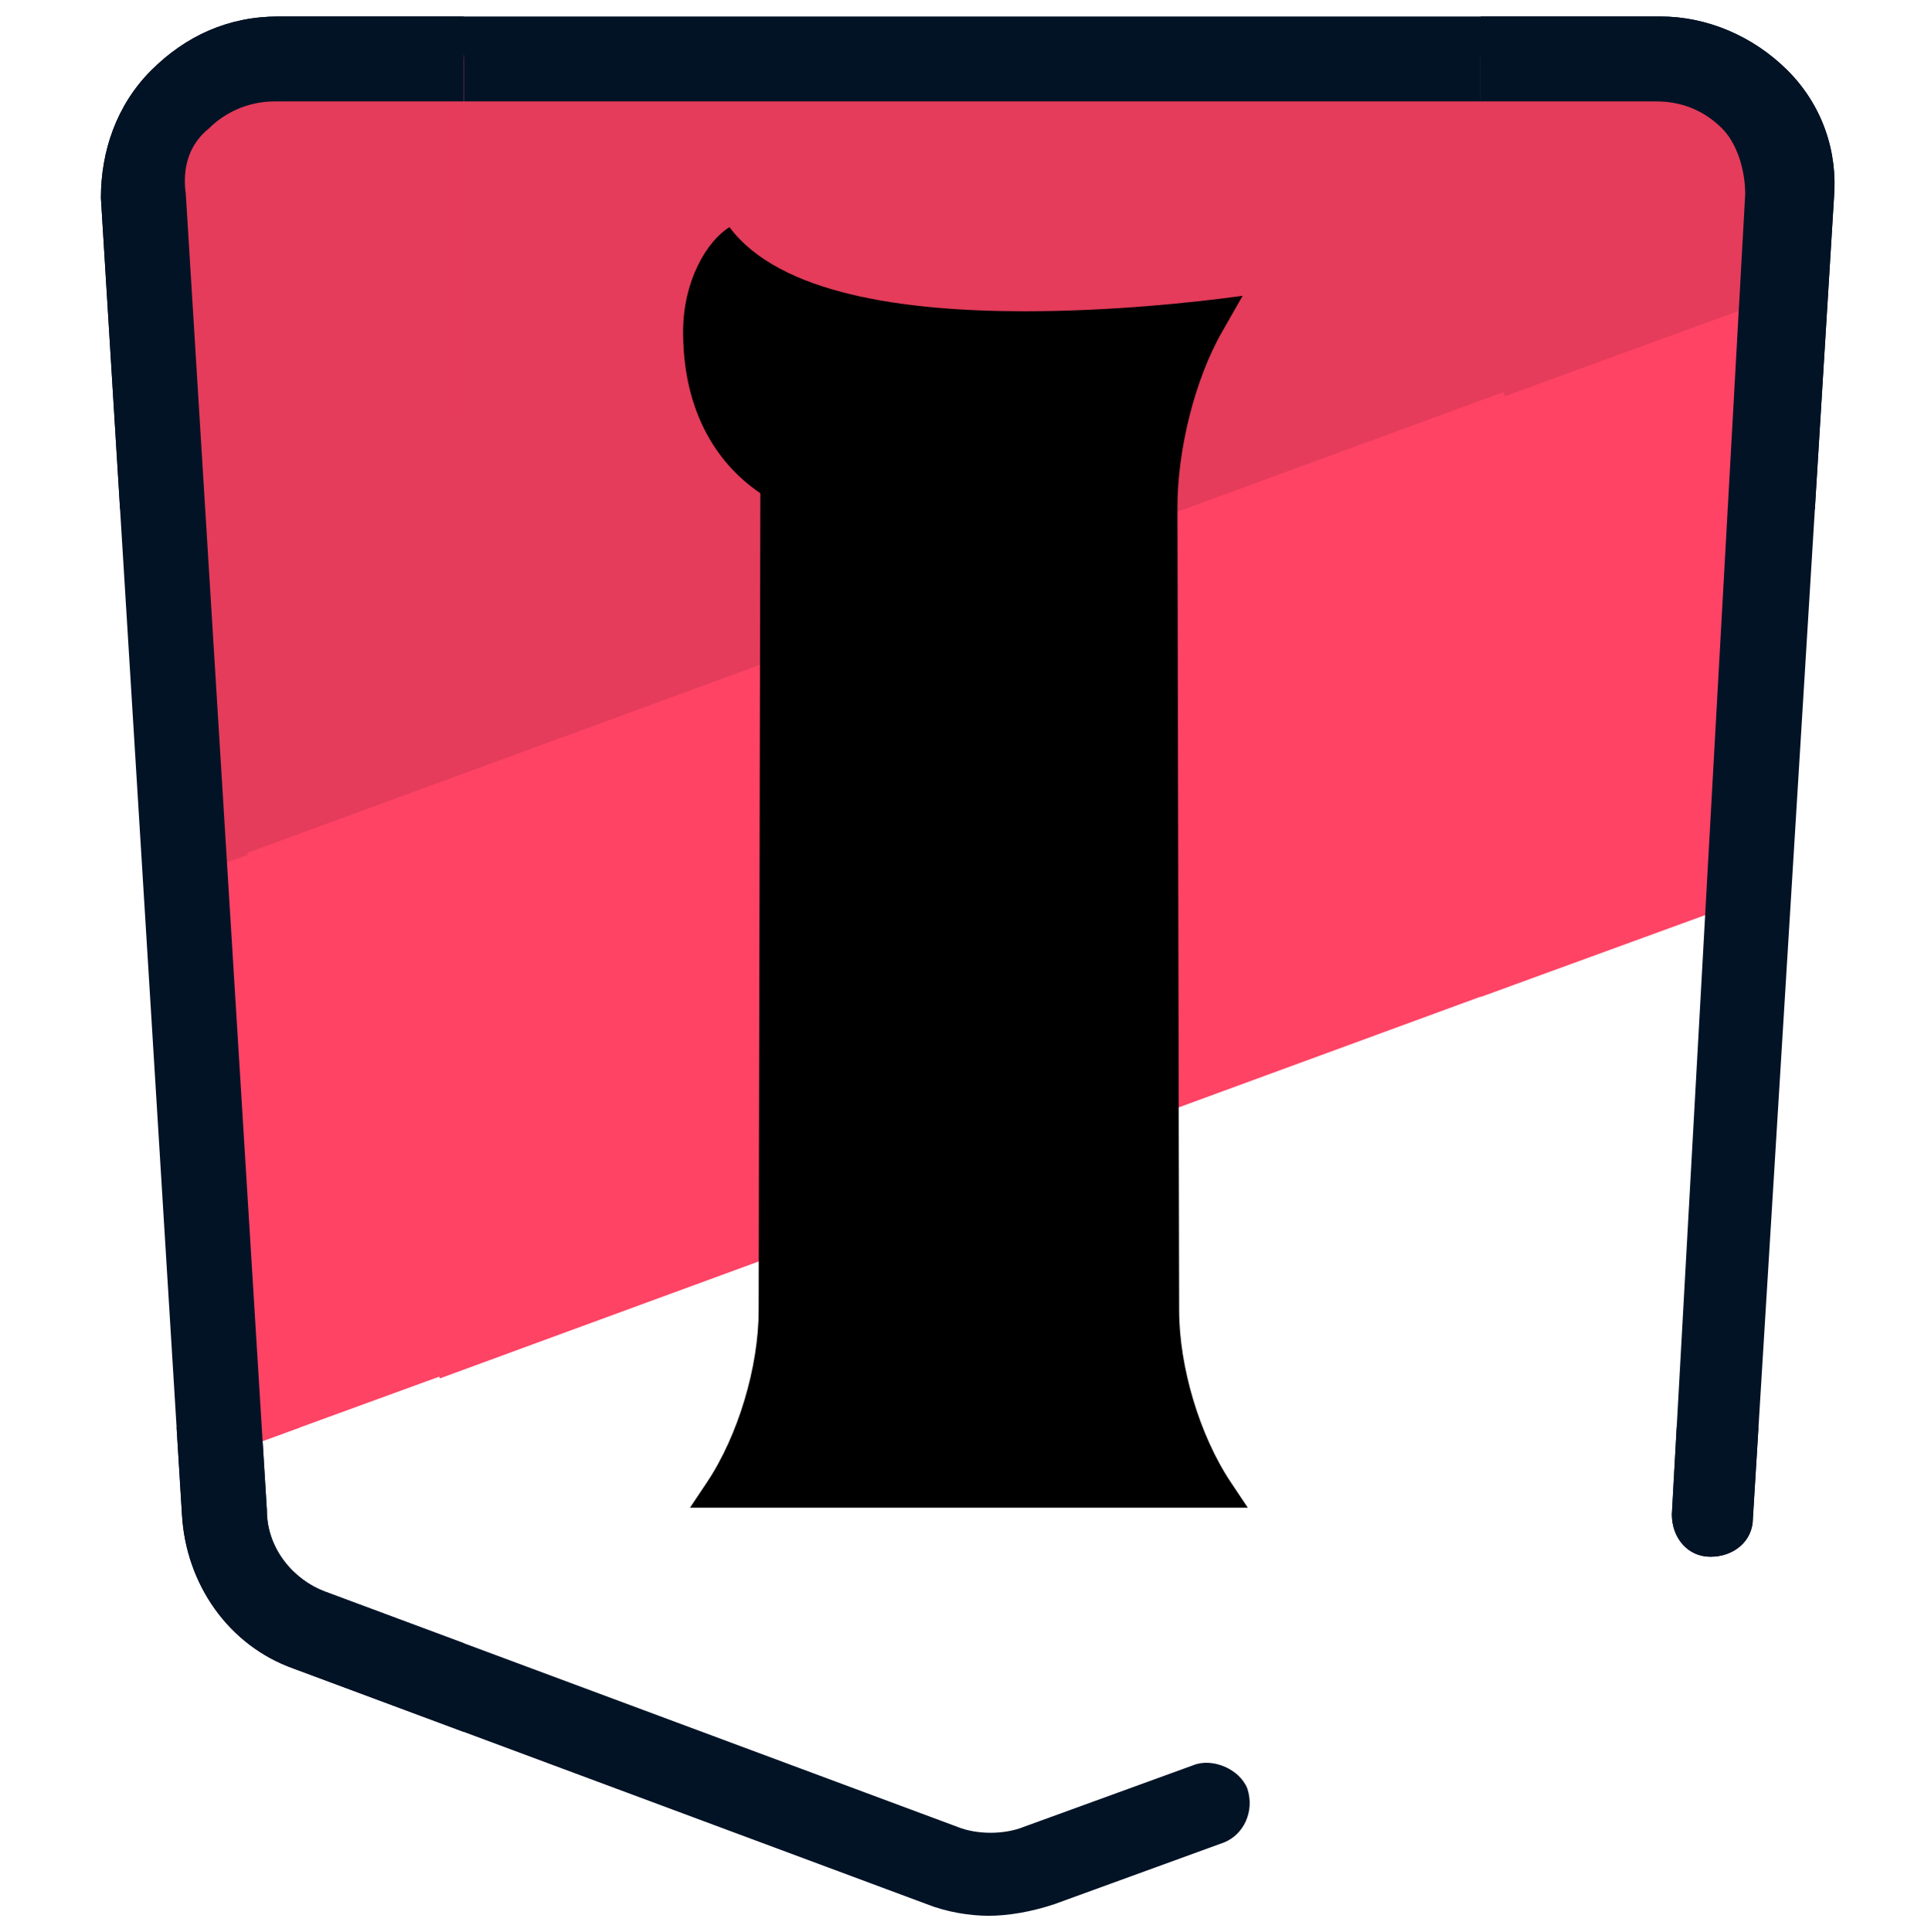 <?xml version="1.0" encoding="UTF-8"?><svg xmlns="http://www.w3.org/2000/svg" xmlns:xlink="http://www.w3.org/1999/xlink" width="224.88" zoomAndPan="magnify" viewBox="0 0 224.88 225" height="225" preserveAspectRatio="xMidYMid meet" version="1.0"><defs><g><g id="glyph-0-0"><path d="M 67.562 -22.586 L 67.363 -116.137 C 67.363 -122.73 69.359 -130.926 72.559 -136.523 L 74.957 -140.723 C 69.16 -139.922 59.566 -138.922 49.574 -138.922 C 35.582 -138.922 20.988 -140.922 15.191 -148.719 C 12.594 -147.117 9.793 -142.52 9.793 -136.523 C 9.793 -127.93 13.191 -121.531 18.789 -117.734 L 18.59 -22.586 C 18.59 -15.992 16.191 -7.996 12.594 -2.598 L 10.594 0.398 L 75.559 0.398 L 73.559 -2.598 C 69.961 -7.996 67.562 -15.992 67.562 -22.586 Z M 67.562 -22.586 "/></g></g><clipPath id="clip-0"><path d="M 16.051 6.059 L 208.949 6.059 L 208.949 59.305 L 16.051 59.305 Z M 16.051 6.059 " clip-rule="nonzero"/></clipPath><clipPath id="clip-1"><path d="M 11.055 1.059 L 213.945 1.059 L 213.945 59.305 L 11.055 59.305 Z M 11.055 1.059 " clip-rule="nonzero"/></clipPath><clipPath id="clip-2"><path d="M 172.434 6.059 L 208.949 6.059 L 208.949 169.969 L 172.434 169.969 Z M 172.434 6.059 " clip-rule="nonzero"/></clipPath><clipPath id="clip-3"><path d="M 172.434 6.059 L 208.949 6.059 L 208.949 103 L 172.434 103 Z M 172.434 6.059 " clip-rule="nonzero"/></clipPath><clipPath id="clip-4"><path d="M 172.434 1.059 L 213.945 1.059 L 213.945 223.941 L 172.434 223.941 Z M 172.434 1.059 " clip-rule="nonzero"/></clipPath><clipPath id="clip-5"><path d="M 16.051 166.191 L 208.949 166.191 L 208.949 169.969 L 16.051 169.969 Z M 16.051 166.191 " clip-rule="nonzero"/></clipPath><clipPath id="clip-6"><path d="M 11.055 166.191 L 213.945 166.191 L 213.945 223.941 L 11.055 223.941 Z M 11.055 166.191 " clip-rule="nonzero"/></clipPath><clipPath id="clip-7"><path d="M 16.051 6.059 L 54.004 6.059 L 54.004 169.969 L 16.051 169.969 Z M 16.051 6.059 " clip-rule="nonzero"/></clipPath><clipPath id="clip-8"><path d="M 16.051 6.059 L 54.004 6.059 L 54.004 103 L 16.051 103 Z M 16.051 6.059 " clip-rule="nonzero"/></clipPath><clipPath id="clip-9"><path d="M 11.055 1.059 L 54.004 1.059 L 54.004 223.941 L 11.055 223.941 Z M 11.055 1.059 " clip-rule="nonzero"/></clipPath><clipPath id="clip-10"><path d="M 53.031 60.027 L 54.004 60.027 L 54.004 164.973 L 53.031 164.973 Z M 53.031 60.027 " clip-rule="nonzero"/></clipPath></defs><g clip-path="url(#clip-0)"><path fill="rgb(99.609%, 26.27%, 39.609%)" d="M 203.246 104.859 L 208.188 22.594 C 208.637 13.609 201.445 6.41 192.902 6.41 L 31.977 6.41 C 22.984 6.41 16.242 13.609 16.691 22.594 L 25.684 169.59 Z M 203.246 104.859 " fill-opacity="1" fill-rule="nonzero"/><path fill="rgb(89.409%, 23.529%, 35.289%)" d="M 207.738 34.285 L 208.637 23.043 C 209.086 14.055 201.895 6.859 193.355 6.859 L 31.977 6.859 C 22.984 6.859 16.242 14.055 16.691 23.043 L 21.637 102.16 Z M 207.738 34.285 " fill-opacity="1" fill-rule="nonzero"/></g><g clip-path="url(#clip-1)"><path fill="rgb(1.18%, 7.449%, 14.899%)" d="M 115.137 223.082 C 112.891 223.082 110.191 222.633 107.945 221.734 L 34.227 194.312 C 26.582 191.613 21.637 184.422 21.188 176.332 L 11.75 23.043 C 11.75 17.652 13.547 12.258 17.59 8.211 C 21.637 4.168 26.582 1.918 32.426 1.918 L 193.355 1.918 C 198.746 1.918 204.141 4.168 208.188 8.211 C 212.23 12.258 214.031 17.652 213.582 23.043 L 204.141 176.781 C 204.141 179.48 201.895 181.277 199.195 181.277 C 196.504 181.277 194.703 179.031 194.703 176.332 L 203.246 22.594 C 203.246 19.898 202.344 16.75 200.547 14.953 C 198.297 12.707 195.602 11.809 192.902 11.809 L 31.977 11.809 C 28.828 11.809 26.133 13.156 24.332 14.953 C 22.086 16.75 21.188 19.449 21.637 22.594 L 31.078 175.883 C 31.078 180.379 34.227 183.973 37.82 185.32 L 111.539 212.742 C 113.789 213.641 116.934 213.641 119.184 212.742 L 138.961 205.551 C 141.211 204.648 144.355 206 145.258 208.25 C 146.152 210.945 144.809 213.641 142.559 214.539 L 122.781 221.734 C 120.082 222.633 117.383 223.082 115.137 223.082 Z M 115.137 223.082 " fill-opacity="1" fill-rule="nonzero"/></g><g clip-path="url(#clip-2)"><path fill="rgb(99.609%, 26.27%, 39.609%)" d="M 203.246 104.859 L 208.188 22.594 C 208.637 13.609 201.445 6.41 192.902 6.41 L 31.977 6.41 C 22.984 6.41 16.242 13.609 16.691 22.594 L 25.684 169.59 Z M 203.246 104.859 " fill-opacity="1" fill-rule="nonzero"/></g><g clip-path="url(#clip-3)"><path fill="rgb(89.409%, 23.529%, 35.289%)" d="M 207.738 34.285 L 208.637 23.043 C 209.086 14.055 201.895 6.859 193.355 6.859 L 31.977 6.859 C 22.984 6.859 16.242 14.055 16.691 23.043 L 21.637 102.16 Z M 207.738 34.285 " fill-opacity="1" fill-rule="nonzero"/></g><g clip-path="url(#clip-4)"><path fill="rgb(1.18%, 7.449%, 14.899%)" d="M 115.137 223.082 C 112.891 223.082 110.191 222.633 107.945 221.734 L 34.227 194.312 C 26.582 191.613 21.637 184.422 21.188 176.332 L 11.75 23.043 C 11.75 17.652 13.547 12.258 17.59 8.211 C 21.637 4.168 26.582 1.918 32.426 1.918 L 193.355 1.918 C 198.746 1.918 204.141 4.168 208.188 8.211 C 212.23 12.258 214.031 17.652 213.582 23.043 L 204.141 176.781 C 204.141 179.48 201.895 181.277 199.195 181.277 C 196.504 181.277 194.703 179.031 194.703 176.332 L 203.246 22.594 C 203.246 19.898 202.344 16.75 200.547 14.953 C 198.297 12.707 195.602 11.809 192.902 11.809 L 31.977 11.809 C 28.828 11.809 26.133 13.156 24.332 14.953 C 22.086 16.75 21.188 19.449 21.637 22.594 L 31.078 175.883 C 31.078 180.379 34.227 183.973 37.82 185.32 L 111.539 212.742 C 113.789 213.641 116.934 213.641 119.184 212.742 L 138.961 205.551 C 141.211 204.648 144.355 206 145.258 208.25 C 146.152 210.945 144.809 213.641 142.559 214.539 L 122.781 221.734 C 120.082 222.633 117.383 223.082 115.137 223.082 Z M 115.137 223.082 " fill-opacity="1" fill-rule="nonzero"/></g><g clip-path="url(#clip-5)"><path fill="rgb(99.609%, 26.27%, 39.609%)" d="M 203.246 104.859 L 208.188 22.594 C 208.637 13.609 201.445 6.41 192.902 6.41 L 31.977 6.41 C 22.984 6.41 16.242 13.609 16.691 22.594 L 25.684 169.59 Z M 203.246 104.859 " fill-opacity="1" fill-rule="nonzero"/></g><g clip-path="url(#clip-6)"><path fill="rgb(1.18%, 7.449%, 14.899%)" d="M 115.137 223.082 C 112.891 223.082 110.191 222.633 107.945 221.734 L 34.227 194.312 C 26.582 191.613 21.637 184.422 21.188 176.332 L 11.75 23.043 C 11.75 17.652 13.547 12.258 17.59 8.211 C 21.637 4.168 26.582 1.918 32.426 1.918 L 193.355 1.918 C 198.746 1.918 204.141 4.168 208.188 8.211 C 212.23 12.258 214.031 17.652 213.582 23.043 L 204.141 176.781 C 204.141 179.48 201.895 181.277 199.195 181.277 C 196.504 181.277 194.703 179.031 194.703 176.332 L 203.246 22.594 C 203.246 19.898 202.344 16.75 200.547 14.953 C 198.297 12.707 195.602 11.809 192.902 11.809 L 31.977 11.809 C 28.828 11.809 26.133 13.156 24.332 14.953 C 22.086 16.75 21.188 19.449 21.637 22.594 L 31.078 175.883 C 31.078 180.379 34.227 183.973 37.82 185.32 L 111.539 212.742 C 113.789 213.641 116.934 213.641 119.184 212.742 L 138.961 205.551 C 141.211 204.648 144.355 206 145.258 208.25 C 146.152 210.945 144.809 213.641 142.559 214.539 L 122.781 221.734 C 120.082 222.633 117.383 223.082 115.137 223.082 Z M 115.137 223.082 " fill-opacity="1" fill-rule="nonzero"/></g><g clip-path="url(#clip-7)"><path fill="rgb(99.609%, 26.27%, 39.609%)" d="M 203.246 104.859 L 208.188 22.594 C 208.637 13.609 201.445 6.41 192.902 6.41 L 31.977 6.41 C 22.984 6.41 16.242 13.609 16.691 22.594 L 25.684 169.59 Z M 203.246 104.859 " fill-opacity="1" fill-rule="nonzero"/></g><g clip-path="url(#clip-8)"><path fill="rgb(89.409%, 23.529%, 35.289%)" d="M 207.738 34.285 L 208.637 23.043 C 209.086 14.055 201.895 6.859 193.355 6.859 L 31.977 6.859 C 22.984 6.859 16.242 14.055 16.691 23.043 L 21.637 102.16 Z M 207.738 34.285 " fill-opacity="1" fill-rule="nonzero"/></g><g clip-path="url(#clip-9)"><path fill="rgb(1.18%, 7.449%, 14.899%)" d="M 115.137 223.082 C 112.891 223.082 110.191 222.633 107.945 221.734 L 34.227 194.312 C 26.582 191.613 21.637 184.422 21.188 176.332 L 11.75 23.043 C 11.75 17.652 13.547 12.258 17.59 8.211 C 21.637 4.168 26.582 1.918 32.426 1.918 L 193.355 1.918 C 198.746 1.918 204.141 4.168 208.188 8.211 C 212.23 12.258 214.031 17.652 213.582 23.043 L 204.141 176.781 C 204.141 179.48 201.895 181.277 199.195 181.277 C 196.504 181.277 194.703 179.031 194.703 176.332 L 203.246 22.594 C 203.246 19.898 202.344 16.75 200.547 14.953 C 198.297 12.707 195.602 11.809 192.902 11.809 L 31.977 11.809 C 28.828 11.809 26.133 13.156 24.332 14.953 C 22.086 16.75 21.188 19.449 21.637 22.594 L 31.078 175.883 C 31.078 180.379 34.227 183.973 37.82 185.32 L 111.539 212.742 C 113.789 213.641 116.934 213.641 119.184 212.742 L 138.961 205.551 C 141.211 204.648 144.355 206 145.258 208.25 C 146.152 210.945 144.809 213.641 142.559 214.539 L 122.781 221.734 C 120.082 222.633 117.383 223.082 115.137 223.082 Z M 115.137 223.082 " fill-opacity="1" fill-rule="nonzero"/></g><g clip-path="url(#clip-10)"><path fill="rgb(1.18%, 7.449%, 14.899%)" d="M 84.57 145.762 C 83.223 145.762 82.32 145.316 80.973 144.418 L 56.699 120.141 C 52.652 116.098 52.652 108.902 56.699 104.859 L 80.973 80.582 C 82.77 78.789 85.918 78.789 87.715 80.582 C 89.516 82.383 89.516 85.531 87.715 87.324 L 63.445 111.602 C 62.992 112.051 62.992 112.949 63.445 113.398 L 87.715 137.676 C 89.516 139.469 89.516 142.617 87.715 144.418 C 86.816 145.316 85.469 145.762 84.57 145.762 Z M 140.309 145.762 C 138.961 145.762 138.062 145.316 136.715 144.418 C 134.918 142.617 134.918 139.469 136.715 137.676 L 160.988 113.398 C 161.438 112.949 161.438 112.5 161.438 112.5 C 161.438 112.051 161.438 112.051 160.988 111.602 L 136.715 87.324 C 134.918 85.531 134.918 82.383 136.715 80.582 C 138.512 78.789 141.66 78.789 143.457 80.582 L 167.73 104.859 C 171.777 108.902 171.777 116.098 167.73 120.141 L 143.906 144.418 C 143.008 145.316 141.66 145.762 140.309 145.762 Z M 99.855 164.195 L 98.504 164.195 C 95.809 163.297 94.457 161.047 94.906 158.352 L 120.082 64.402 C 120.98 61.703 123.23 60.355 125.926 60.805 C 128.625 61.703 129.973 63.953 129.523 66.648 L 104.348 160.598 C 103.898 162.848 102.098 164.195 99.855 164.195 Z M 99.855 164.195 " fill-opacity="1" fill-rule="nonzero"/></g><path fill="rgb(89.409%, 23.529%, 35.289%)" d="M 28.789 57.625 L 144.828 15.066 L 158.758 53.051 L 42.723 95.605 Z M 28.789 57.625 " fill-opacity="1" fill-rule="nonzero"/><path fill="rgb(99.609%, 26.27%, 39.609%)" d="M 28.781 99.312 L 175.074 45.66 L 197.52 106.855 L 51.223 160.508 Z M 28.781 99.312 " fill-opacity="1" fill-rule="nonzero"/><g fill="rgb(0%, 0%, 0%)" fill-opacity="1"><use x="69.76" y="175.167" xmlns:xlink="http://www.w3.org/1999/xlink" xlink:href="#glyph-0-0" xlink:type="simple" xlink:actuate="onLoad" xlink:show="embed"/></g></svg>
